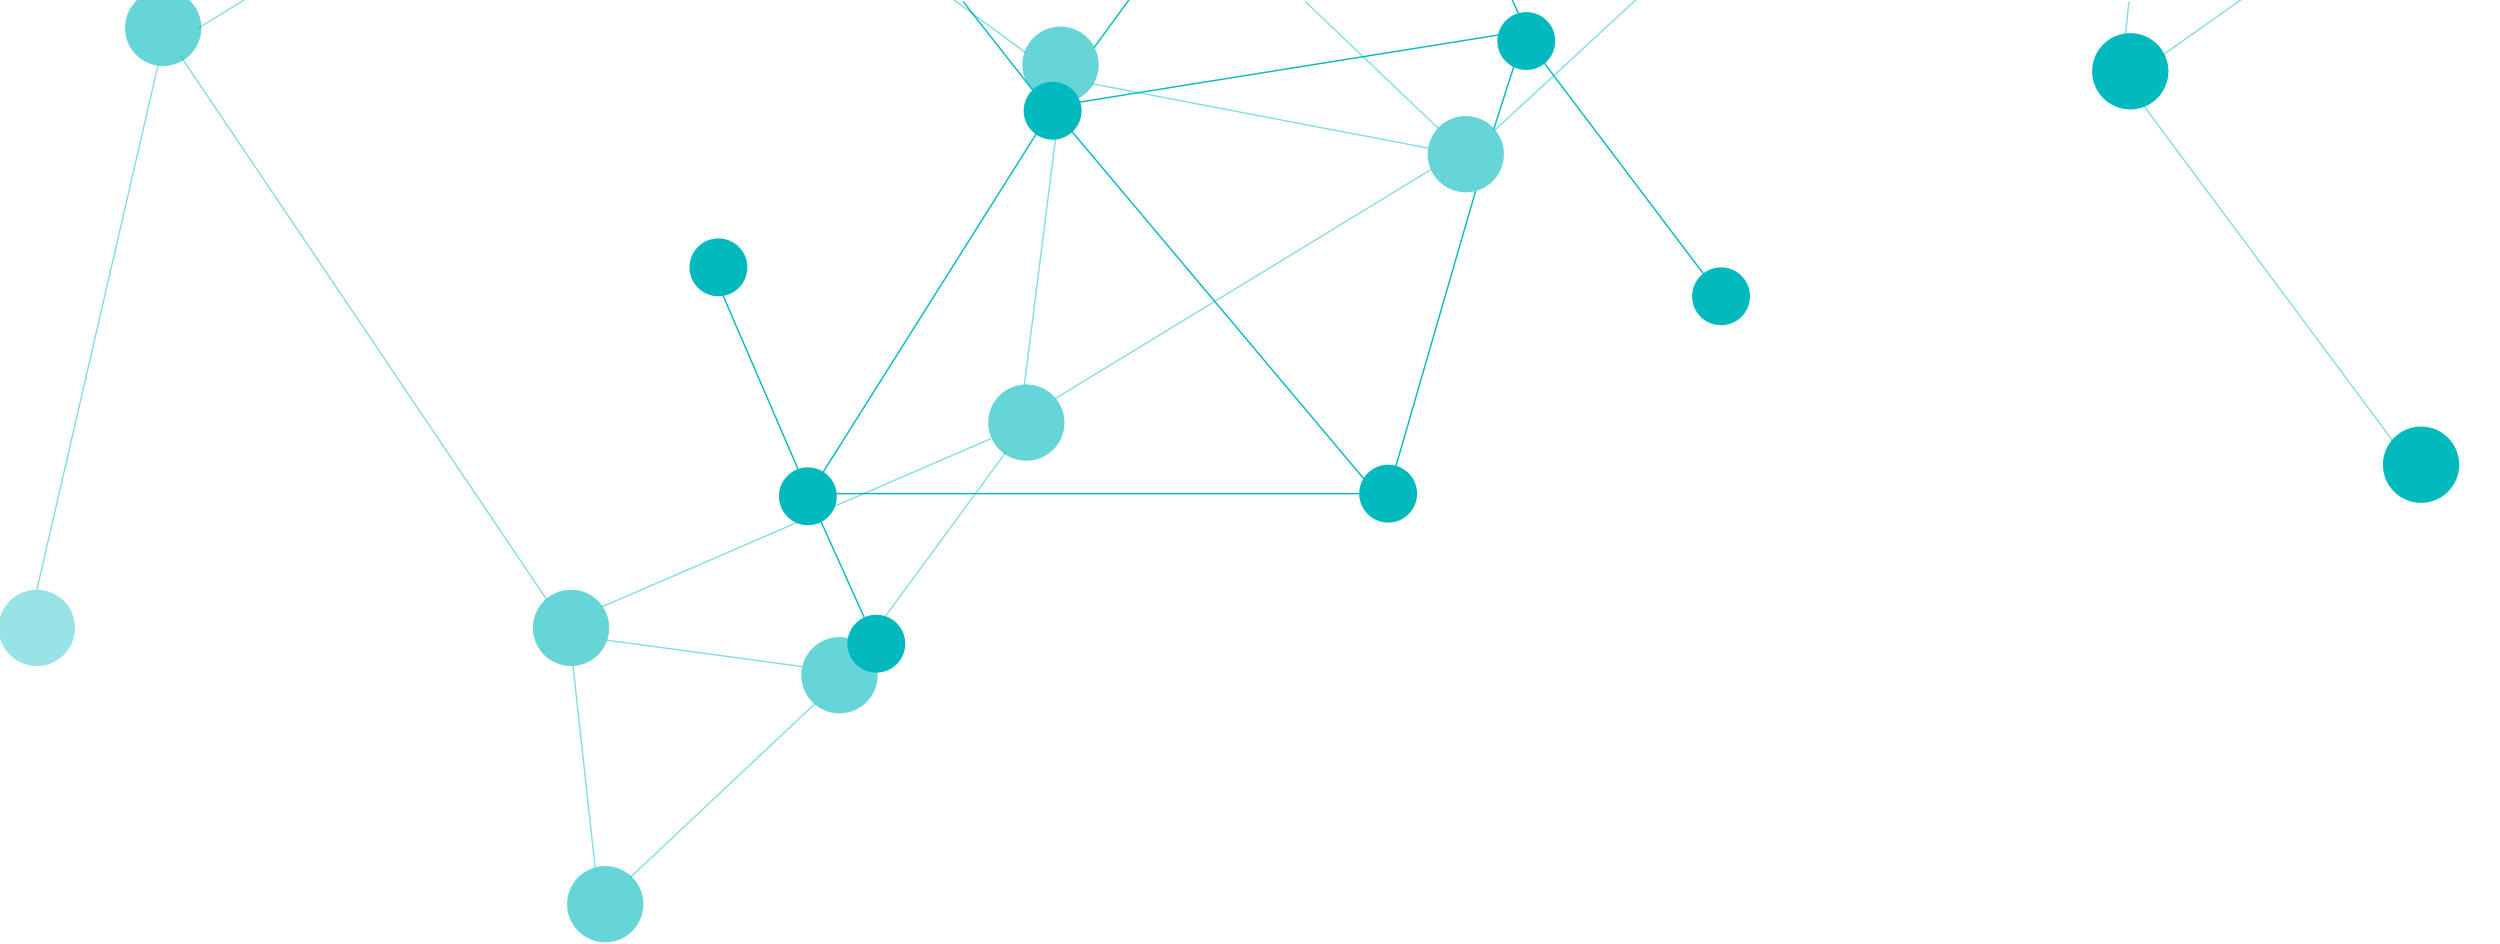 <?xml version="1.0" encoding="UTF-8" standalone="no"?>
<!-- Created with Inkscape (http://www.inkscape.org/) -->

<svg
   xmlns:dc="http://purl.org/dc/elements/1.1/"
   xmlns:cc="http://creativecommons.org/ns#"
   xmlns:rdf="http://www.w3.org/1999/02/22-rdf-syntax-ns#"
   xmlns:svg="http://www.w3.org/2000/svg"
   xmlns="http://www.w3.org/2000/svg"
   xmlns:sodipodi="http://sodipodi.sourceforge.net/DTD/sodipodi-0.dtd"
   xmlns:inkscape="http://www.inkscape.org/namespaces/inkscape"
   id="svg2"
   version="1.1"
   inkscape:version="0.91 r13725"
   width="1775"
   height="670"
   viewBox="0 0 1775 670"
   sodipodi:docname="movingdots-1.svg">
  <defs
     id="defs6" />
  <sodipodi:namedview
     pagecolor="#ffffff"
     bordercolor="#666666"
     borderopacity="1"
     objecttolerance="10"
     gridtolerance="10"
     guidetolerance="10"
     inkscape:pageopacity="0"
     inkscape:pageshadow="2"
     inkscape:window-width="1650"
     inkscape:window-height="1020"
     id="namedview4"
     showgrid="false"
     inkscape:zoom="1.5138061"
     inkscape:cx="580.53621"
     inkscape:cy="207.14104"
     inkscape:window-x="12"
     inkscape:window-y="12"
     inkscape:window-maximized="0"
     inkscape:current-layer="svg2" />
  <circle
     style="opacity:0.99;fill:#00b9be;fill-opacity:1;stroke:none;stroke-width:3;stroke-linecap:round;stroke-linejoin:round;stroke-miterlimit:4;stroke-dasharray:none;stroke-opacity:1"
     id="path4152"
     cx="510.079"
     cy="189.816"
     r="20.553" />
  <circle
     style="opacity:0.99;fill:#00b9be;fill-opacity:1;stroke:none;stroke-width:3;stroke-linecap:round;stroke-linejoin:round;stroke-miterlimit:4;stroke-dasharray:none;stroke-opacity:1"
     id="path4152-3"
     cx="622.184"
     cy="457"
     r="20.553" />
  <circle
     style="opacity:0.99;fill:#00b9be;fill-opacity:1;stroke:none;stroke-width:3;stroke-linecap:round;stroke-linejoin:round;stroke-miterlimit:4;stroke-dasharray:none;stroke-opacity:1"
     id="path4152-6"
     cx="747.368"
     cy="78.645"
     r="20.553" />
  <circle
     style="opacity:0.99;fill:#00b9be;fill-opacity:1;stroke:none;stroke-width:3;stroke-linecap:round;stroke-linejoin:round;stroke-miterlimit:4;stroke-dasharray:none;stroke-opacity:1"
     id="path4152-7"
     cx="1083.684"
     cy="29.132"
     r="20.553" />
  <circle
     style="opacity:0.99;fill:#00b9be;fill-opacity:1;stroke:none;stroke-width:3;stroke-linecap:round;stroke-linejoin:round;stroke-miterlimit:4;stroke-dasharray:none;stroke-opacity:1"
     id="path4152-5"
     cx="1221.947"
     cy="210.368"
     r="20.553" />
  <circle
     style="opacity:0.99;fill:#00b9be;fill-opacity:1;stroke:none;stroke-width:3;stroke-linecap:round;stroke-linejoin:round;stroke-miterlimit:4;stroke-dasharray:none;stroke-opacity:1"
     id="path4152-35"
     cx="573.605"
     cy="352.368"
     r="20.553" />
  <circle
     style="opacity:0.99;fill:#00b9be;fill-opacity:1;stroke:none;stroke-width:3;stroke-linecap:round;stroke-linejoin:round;stroke-miterlimit:4;stroke-dasharray:none;stroke-opacity:1"
     id="path4152-62"
     cx="985.592"
     cy="350.5"
     r="20.553" />
  <circle
     style="opacity:0.99;fill:#00b9be;fill-opacity:1;stroke:none;stroke-width:3;stroke-linecap:round;stroke-linejoin:round;stroke-miterlimit:4;stroke-dasharray:none;stroke-opacity:1"
     id="path4152-9"
     cx="1512.487"
     cy="50.618"
     r="27.092" />
  <circle
     style="opacity:0.99;fill:#00b9be;fill-opacity:1;stroke:none;stroke-width:3;stroke-linecap:round;stroke-linejoin:round;stroke-miterlimit:4;stroke-dasharray:none;stroke-opacity:1"
     id="path4152-9-2"
     cx="1718.947"
     cy="329.947"
     r="27.092" />
  <circle
     style="opacity:0.99;fill:#00b9be;fill-opacity:0.605;stroke:none;stroke-width:3;stroke-linecap:round;stroke-linejoin:round;stroke-miterlimit:4;stroke-dasharray:none;stroke-opacity:1"
     id="path4152-9-0"
     cx="1040.711"
     cy="109.474"
     r="27.092" />
  <circle
     style="opacity:0.99;fill:#00b9be;fill-opacity:0.605;stroke:none;stroke-width:3;stroke-linecap:round;stroke-linejoin:round;stroke-miterlimit:4;stroke-dasharray:none;stroke-opacity:1"
     id="path4152-9-0-3"
     cx="752.974"
     cy="45.947"
     r="27.092" />
  <circle
     style="opacity:0.99;fill:#00b9be;fill-opacity:0.605;stroke:none;stroke-width:3;stroke-linecap:round;stroke-linejoin:round;stroke-miterlimit:4;stroke-dasharray:none;stroke-opacity:1"
     id="path4152-9-0-6"
     cx="728.684"
     cy="300.053"
     r="27.092" />
  <circle
     style="opacity:0.99;fill:#00b9be;fill-opacity:0.605;stroke:none;stroke-width:3;stroke-linecap:round;stroke-linejoin:round;stroke-miterlimit:4;stroke-dasharray:none;stroke-opacity:1"
     id="path4152-9-0-0"
     cx="596.026"
     cy="479.421"
     r="27.092" />
  <circle
     style="opacity:0.99;fill:#00b9be;fill-opacity:0.605;stroke:none;stroke-width:3;stroke-linecap:round;stroke-linejoin:round;stroke-miterlimit:4;stroke-dasharray:none;stroke-opacity:1"
     id="path4152-9-0-62"
     cx="429.737"
     cy="641.974"
     r="27.092" />
  <circle
     style="opacity:0.99;fill:#00b9be;fill-opacity:0.605;stroke:none;stroke-width:3;stroke-linecap:round;stroke-linejoin:round;stroke-miterlimit:4;stroke-dasharray:none;stroke-opacity:1"
     id="path4152-9-0-61"
     cx="405.447"
     cy="445.789"
     r="27.092" />
  <circle
     style="opacity:0.99;fill:#00b9be;fill-opacity:0.605;stroke:none;stroke-width:3;stroke-linecap:round;stroke-linejoin:round;stroke-miterlimit:4;stroke-dasharray:none;stroke-opacity:1"
     id="path4152-9-0-8"
     cx="115.842"
     cy="19.789"
     r="27.092" />
  <circle
     style="opacity:0.99;fill:#00b9be;fill-opacity:0.41;stroke:none;stroke-width:3;stroke-linecap:round;stroke-linejoin:round;stroke-miterlimit:4;stroke-dasharray:none;stroke-opacity:1"
     id="path4152-9-0-7"
     cx="26.158"
     cy="445.789"
     r="27.092" />
  <path
     style="fill:none;fill-rule:evenodd;stroke:#01b9be;stroke-width:1px;stroke-linecap:butt;stroke-linejoin:miter;stroke-opacity:0.478"
     d="M 26.158,418.819 112.426,45.212 m 15.854,-5.285 260.072,386.058"
     id="path4385"
     inkscape:connector-curvature="0"
     sodipodi:nodetypes="cccc" />
  <path
     style="fill:none;fill-rule:evenodd;stroke:#01b9be;stroke-width:1px;stroke-linecap:butt;stroke-linejoin:miter;stroke-opacity:0.478"
     d="M 427.401,430.842 703.582,311.396 M 749.049,283.104 1015.835,120.487 M 1021.12,91.091 926.737,1.105"
     id="path4387"
     inkscape:connector-curvature="0"
     sodipodi:nodetypes="cccccc" />
  <path
     style="fill:none;fill-rule:evenodd;stroke:#00b9be;stroke-width:1px;stroke-linecap:butt;stroke-linejoin:miter;stroke-opacity:0.478"
     d="M 1014.07,105.18 775.395,59.493 M 727.75,37.072 676.368,-0.763"
     id="path4389"
     inkscape:connector-curvature="0"
     sodipodi:nodetypes="cccc" />
  <path
     style="fill:none;fill-rule:evenodd;stroke:#00b9be;stroke-width:1px;stroke-linecap:butt;stroke-linejoin:miter;stroke-opacity:0.478"
     d="m 406.769,472.227 15.815,143.984 m 25.102,6.606 131.057,-123.31 m -8.875,-26.158 -139.239,-18.844"
     id="path4391"
     inkscape:connector-curvature="0"
     sodipodi:nodetypes="cccccc" />
  <path
     style="fill:none;fill-rule:evenodd;stroke:#00b9be;stroke-width:1px;stroke-linecap:butt;stroke-linejoin:miter;stroke-opacity:0.478"
     d="M 618.447,451.395 714.057,321.191 m 13.212,-47.562 23.836,-188.445"
     id="path4393"
     inkscape:connector-curvature="0"
     sodipodi:nodetypes="cccc" />
  <path
     style="fill:none;fill-rule:evenodd;stroke:#00b9be;stroke-width:1px;stroke-linecap:butt;stroke-linejoin:miter;stroke-opacity:0.478"
     d="M 1061.189,92.515 1162.158,-0.763"
     id="path4395"
     inkscape:connector-curvature="0"
     sodipodi:nodetypes="cc" />
  <path
     style="fill:none;fill-rule:evenodd;stroke:#00b9be;stroke-width:1px;stroke-linecap:butt;stroke-linejoin:miter;stroke-opacity:0.996"
     d="M 683.842,1.105 745.5,79.579 573.605,352.368"
     id="path4397"
     inkscape:connector-curvature="0" />
  <path
     style="fill:none;fill-rule:evenodd;stroke:#01b9be;stroke-width:1px;stroke-linecap:butt;stroke-linejoin:miter;stroke-opacity:1"
     d="m 506.342,193.553 71,164.421 42.974,95.289"
     id="path4399"
     inkscape:connector-curvature="0" />
  <path
     style="fill:none;fill-rule:evenodd;stroke:#00b9be;stroke-width:1px;stroke-linecap:butt;stroke-linejoin:miter;stroke-opacity:0.996"
     d="m 803.421,-2.632 -26.625,36.434 M 760.447,92.658 977.184,350.5 l -401.711,0"
     id="path4401"
     inkscape:connector-curvature="0"
     sodipodi:nodetypes="ccccc" />
  <path
     style="fill:none;fill-rule:evenodd;stroke:#00b9be;stroke-width:1px;stroke-linecap:butt;stroke-linejoin:miter;stroke-opacity:0.996"
     d="M 1072.474,-2.632 1083.684,21.658 745.5,75.842"
     id="path4403"
     inkscape:connector-curvature="0" />
  <path
     style="fill:none;fill-rule:evenodd;stroke:#00b9be;stroke-width:1px;stroke-linecap:butt;stroke-linejoin:miter;stroke-opacity:0.996"
     d="M 1220.079,208.5 1081.816,25.395 1060.594,91.615 m -12.881,43.929 -61.187,211.219"
     id="path4405"
     inkscape:connector-curvature="0"
     sodipodi:nodetypes="ccccc" />
  <path
     style="fill:none;fill-rule:evenodd;stroke:#00b9be;stroke-width:1px;stroke-linecap:butt;stroke-linejoin:miter;stroke-opacity:0.478"
     d="M 1711.474,329.947 1505.947,53.421 1511.553,1.105"
     id="path4407"
     inkscape:connector-curvature="0" />
  <path
     style="fill:none;fill-rule:evenodd;stroke:#00b9be;stroke-width:1px;stroke-linecap:butt;stroke-linejoin:miter;stroke-opacity:0.478"
     d="m 1515.29,53.421 76.605,-54.184"
     id="path4409"
     inkscape:connector-curvature="0" />
  <path
     style="fill:none;fill-rule:evenodd;stroke:#00b9be;stroke-width:1px;stroke-linecap:butt;stroke-linejoin:miter;stroke-opacity:0.478"
     d="M 140.585,20.11 177.5,-2.632"
     id="path4411"
     inkscape:connector-curvature="0"
     sodipodi:nodetypes="cc" />
</svg>
